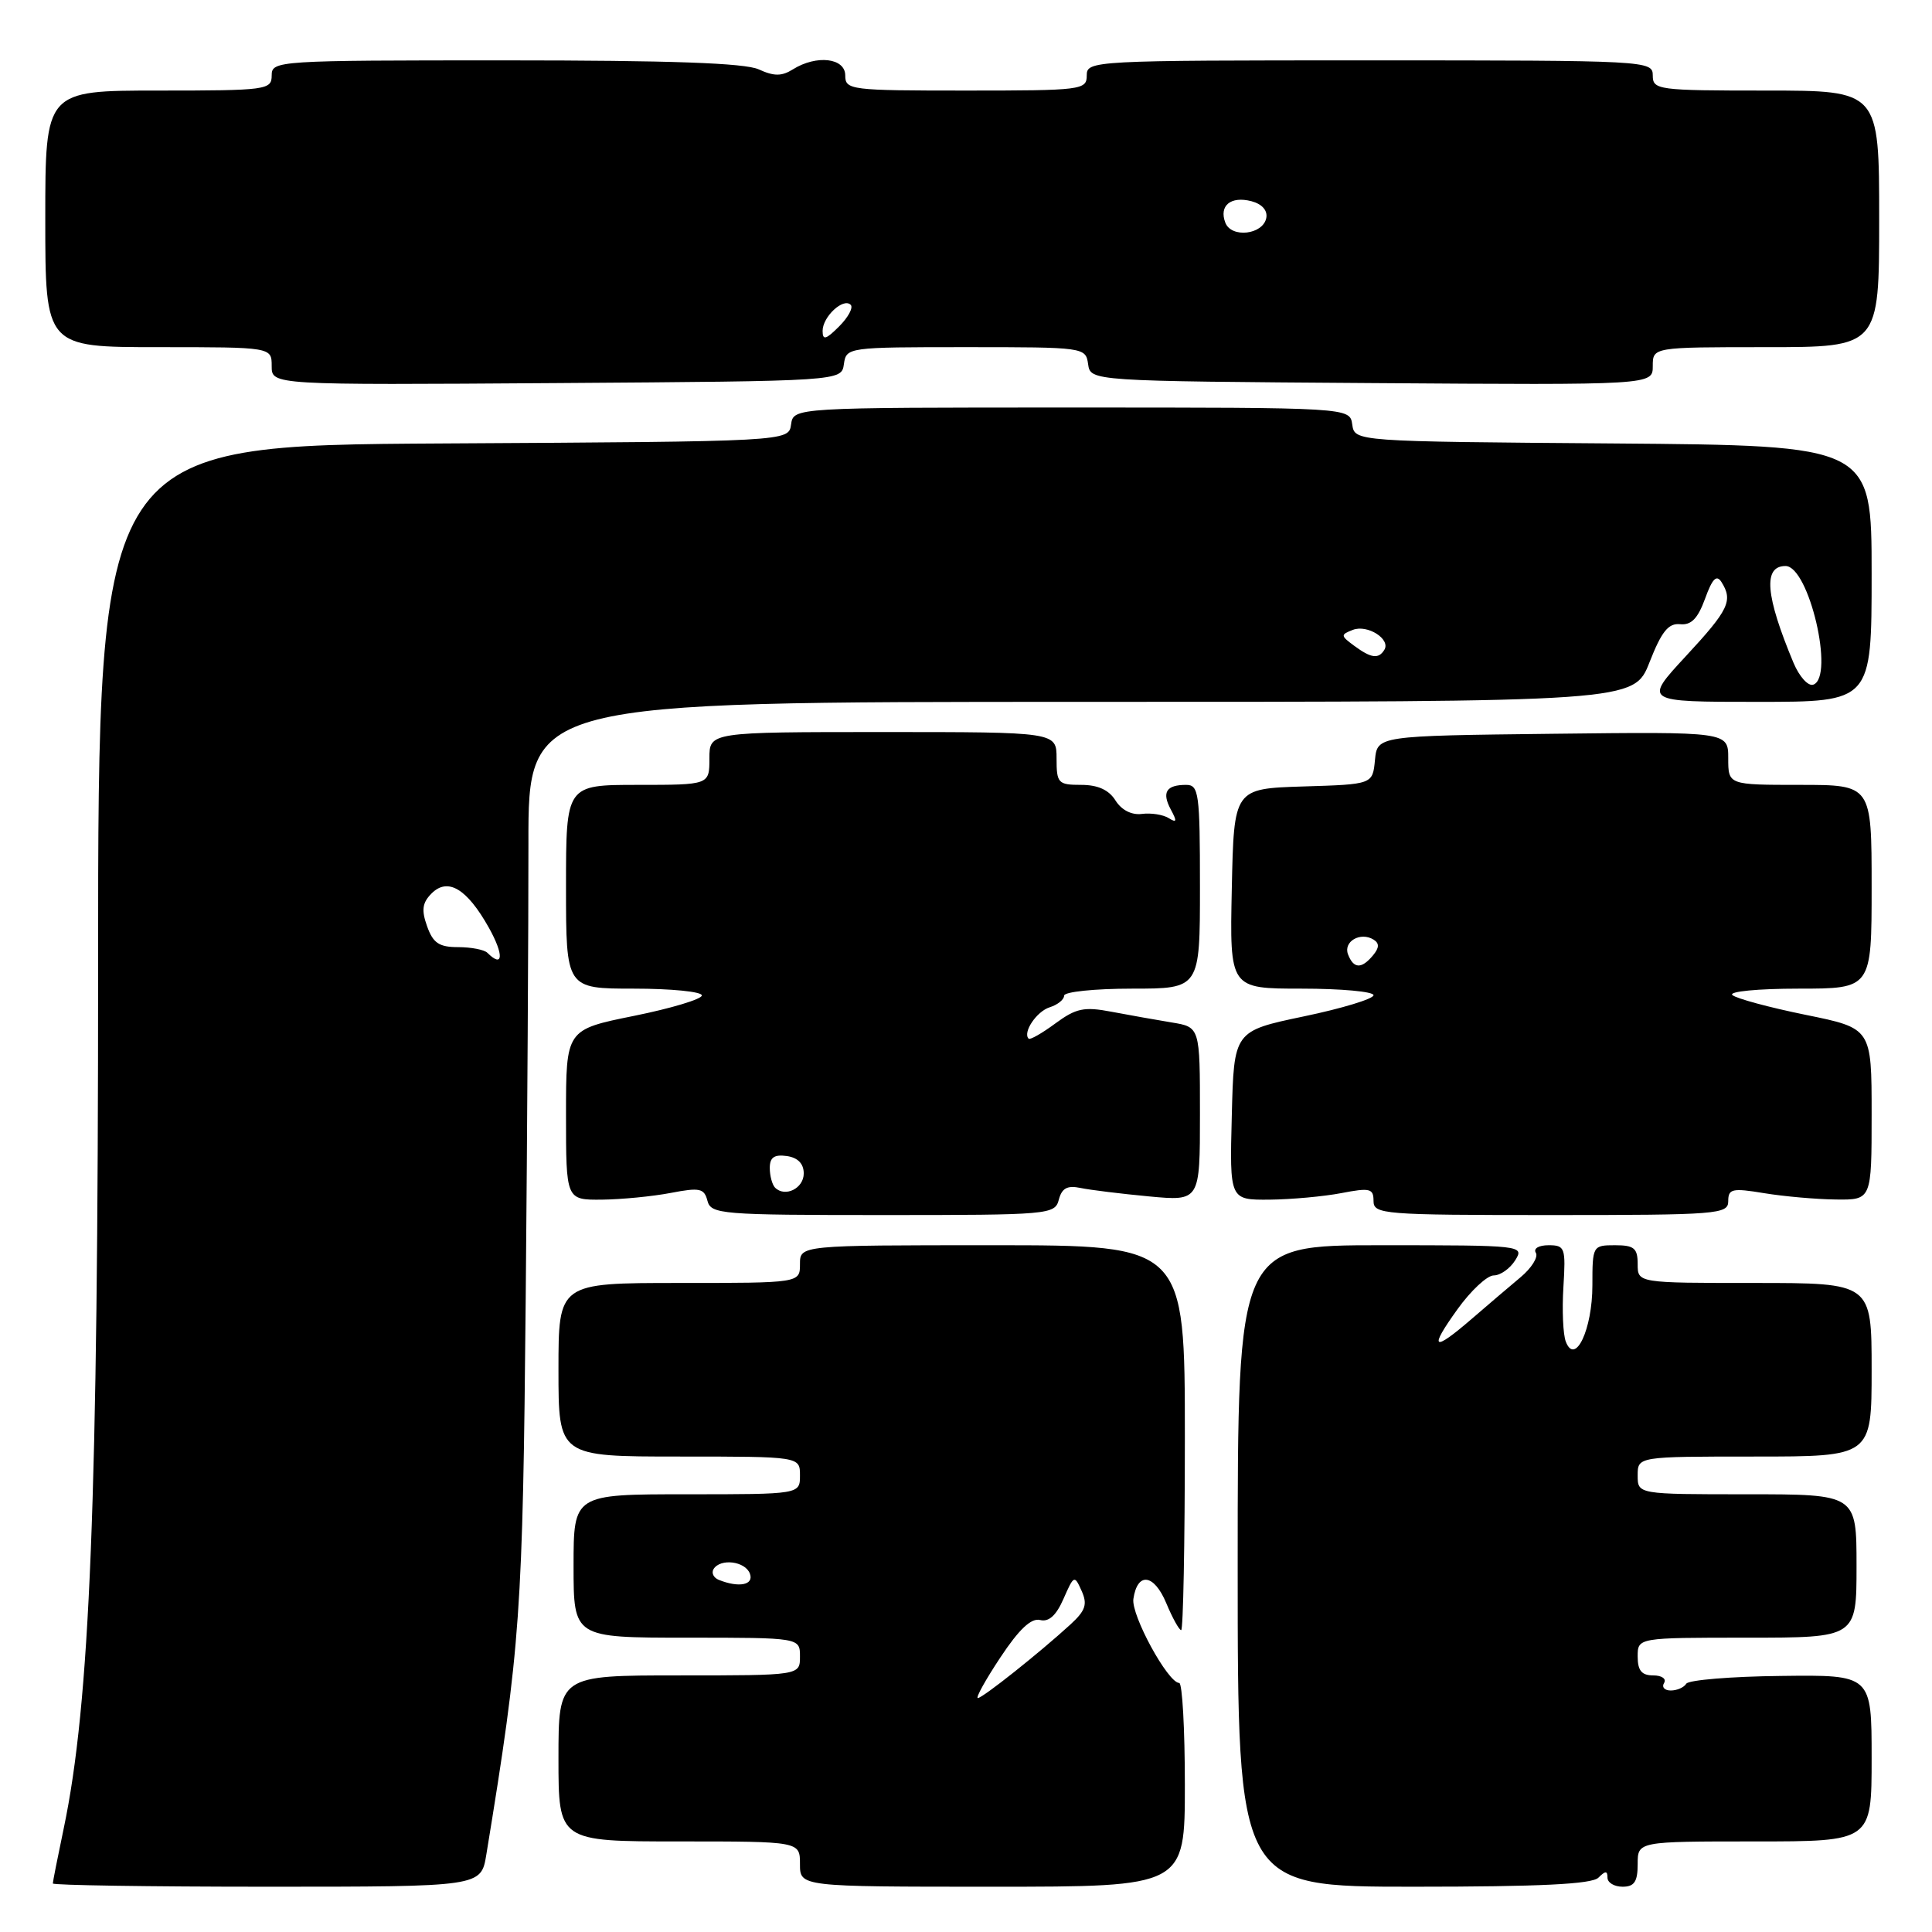 <?xml version="1.0" encoding="UTF-8" standalone="no"?>
<!DOCTYPE svg PUBLIC "-//W3C//DTD SVG 1.1//EN" "http://www.w3.org/Graphics/SVG/1.1/DTD/svg11.dtd" >
<svg xmlns="http://www.w3.org/2000/svg" xmlns:xlink="http://www.w3.org/1999/xlink" version="1.1" viewBox="0 0 256 256">
 <g >
 <path fill="currentColor"
d=" M 64.44 245.75 C 68.98 218.01 69.27 213.85 69.66 172.00 C 69.87 149.18 70.03 122.06 70.02 111.75 C 70.00 93.00 70.00 93.00 143.26 93.00 C 216.51 93.00 216.51 93.00 218.57 87.75 C 220.17 83.67 221.07 82.55 222.63 82.71 C 224.10 82.86 224.97 81.96 225.93 79.33 C 226.89 76.67 227.45 76.10 228.10 77.12 C 229.66 79.59 229.08 80.80 223.39 86.94 C 217.78 93.00 217.78 93.00 232.89 93.00 C 248.00 93.00 248.00 93.00 248.00 76.01 C 248.00 59.03 248.00 59.03 213.75 58.76 C 179.50 58.50 179.50 58.50 179.18 56.25 C 178.86 54.00 178.86 54.00 142.00 54.00 C 105.14 54.00 105.14 54.00 104.82 56.25 C 104.50 58.50 104.50 58.50 58.75 58.76 C 13.00 59.02 13.00 59.02 13.00 127.90 C 13.00 198.94 11.93 225.68 8.44 242.29 C 7.65 246.05 7.00 249.33 7.00 249.57 C 7.00 249.80 19.77 250.00 35.37 250.00 C 63.74 250.00 63.74 250.00 64.44 245.75 Z  M 157.00 236.50 C 157.00 229.07 156.66 223.00 156.25 223.00 C 154.76 222.99 149.86 214.01 150.18 211.86 C 150.71 208.26 152.91 208.54 154.53 212.41 C 155.35 214.39 156.25 216.00 156.51 216.00 C 156.78 216.00 157.00 204.53 157.00 190.50 C 157.00 165.00 157.00 165.00 131.50 165.00 C 106.00 165.00 106.00 165.00 106.00 167.50 C 106.00 170.00 106.00 170.00 90.00 170.00 C 74.00 170.00 74.00 170.00 74.00 181.50 C 74.00 193.00 74.00 193.00 90.00 193.00 C 106.00 193.00 106.00 193.00 106.00 195.50 C 106.00 198.00 106.00 198.00 91.00 198.00 C 76.00 198.00 76.00 198.00 76.00 207.50 C 76.00 217.00 76.00 217.00 91.00 217.00 C 106.00 217.00 106.00 217.00 106.00 219.50 C 106.00 222.00 106.00 222.00 90.00 222.00 C 74.00 222.00 74.00 222.00 74.00 233.00 C 74.00 244.00 74.00 244.00 90.00 244.00 C 106.00 244.00 106.00 244.00 106.00 247.00 C 106.00 250.00 106.00 250.00 131.50 250.00 C 157.00 250.00 157.00 250.00 157.00 236.50 Z  M 211.80 248.80 C 212.73 247.87 213.00 247.87 213.00 248.80 C 213.00 249.46 213.90 250.00 215.00 250.00 C 216.56 250.00 217.00 249.33 217.00 247.00 C 217.00 244.00 217.00 244.00 232.50 244.00 C 248.00 244.00 248.00 244.00 248.00 232.96 C 248.00 221.92 248.00 221.92 235.99 222.07 C 229.39 222.14 223.74 222.61 223.44 223.10 C 223.13 223.60 222.21 224.00 221.38 224.00 C 220.56 224.00 220.16 223.55 220.50 223.00 C 220.84 222.45 220.19 222.00 219.06 222.00 C 217.53 222.00 217.00 221.36 217.00 219.50 C 217.00 217.00 217.00 217.00 231.50 217.00 C 246.00 217.00 246.00 217.00 246.00 207.50 C 246.00 198.00 246.00 198.00 231.50 198.00 C 217.00 198.00 217.00 198.00 217.00 195.50 C 217.00 193.00 217.00 193.00 232.50 193.00 C 248.00 193.00 248.00 193.00 248.00 181.50 C 248.00 170.00 248.00 170.00 232.50 170.00 C 217.00 170.00 217.00 170.00 217.00 167.50 C 217.00 165.39 216.53 165.00 214.00 165.00 C 211.04 165.00 211.00 165.08 211.00 170.31 C 211.00 176.15 208.72 180.99 207.48 177.78 C 207.11 176.84 206.97 173.58 207.16 170.53 C 207.48 165.32 207.37 165.00 205.19 165.00 C 203.88 165.00 203.15 165.44 203.51 166.01 C 203.85 166.57 202.93 168.04 201.46 169.26 C 199.99 170.49 197.09 172.96 195.02 174.75 C 189.86 179.20 189.28 178.83 193.11 173.50 C 194.88 171.03 197.05 169.00 197.93 169.00 C 198.80 169.00 200.08 168.10 200.77 167.00 C 202.00 165.03 201.77 165.00 183.01 165.00 C 164.00 165.00 164.00 165.00 164.00 207.50 C 164.00 250.00 164.00 250.00 187.30 250.00 C 204.09 250.00 210.94 249.66 211.80 248.80 Z  M 140.30 158.96 C 140.70 157.44 141.42 157.04 143.17 157.41 C 144.45 157.68 148.54 158.18 152.25 158.53 C 159.00 159.16 159.00 159.16 159.00 147.62 C 159.00 136.09 159.00 136.09 155.25 135.48 C 153.19 135.14 149.60 134.50 147.27 134.06 C 143.65 133.37 142.59 133.59 139.84 135.61 C 138.08 136.91 136.49 137.82 136.30 137.63 C 135.48 136.81 137.35 134.02 139.09 133.47 C 140.14 133.14 141.00 132.45 141.00 131.93 C 141.00 131.42 145.05 131.00 150.00 131.00 C 159.00 131.00 159.00 131.00 159.00 117.50 C 159.00 105.08 158.85 104.00 157.17 104.00 C 154.53 104.00 153.92 104.98 155.13 107.25 C 155.99 108.84 155.93 109.07 154.85 108.40 C 154.11 107.94 152.51 107.69 151.30 107.85 C 149.94 108.02 148.61 107.34 147.81 106.07 C 146.93 104.66 145.47 104.00 143.26 104.00 C 140.20 104.00 140.00 103.78 140.00 100.50 C 140.00 97.00 140.00 97.00 117.00 97.00 C 94.00 97.00 94.00 97.00 94.00 100.50 C 94.00 104.00 94.00 104.00 84.50 104.00 C 75.00 104.00 75.00 104.00 75.00 117.50 C 75.00 131.00 75.00 131.00 84.00 131.00 C 88.95 131.00 93.00 131.40 93.00 131.90 C 93.00 132.39 88.95 133.61 84.00 134.61 C 75.00 136.43 75.00 136.43 75.00 147.71 C 75.00 159.00 75.00 159.00 79.75 158.96 C 82.36 158.93 86.47 158.53 88.87 158.07 C 92.72 157.33 93.31 157.45 93.74 159.11 C 94.21 160.89 95.52 161.00 117.00 161.00 C 139.07 161.00 139.78 160.94 140.30 158.96 Z  M 229.00 159.16 C 229.00 157.52 229.52 157.40 233.75 158.10 C 236.36 158.53 240.64 158.91 243.25 158.94 C 248.00 159.00 248.00 159.00 248.00 147.63 C 248.00 136.25 248.00 136.25 239.25 134.47 C 234.44 133.49 230.07 132.31 229.55 131.85 C 229.02 131.38 232.93 131.00 238.30 131.00 C 248.00 131.00 248.00 131.00 248.00 117.50 C 248.00 104.00 248.00 104.00 238.50 104.00 C 229.00 104.00 229.00 104.00 229.00 100.48 C 229.00 96.96 229.00 96.96 205.75 97.23 C 182.50 97.50 182.50 97.50 182.19 100.71 C 181.88 103.93 181.88 103.93 172.69 104.21 C 163.50 104.50 163.50 104.50 163.22 117.75 C 162.94 131.00 162.94 131.00 172.47 131.00 C 177.71 131.00 182.00 131.39 182.00 131.87 C 182.00 132.35 177.84 133.62 172.75 134.68 C 163.50 136.62 163.50 136.62 163.22 147.81 C 162.93 159.00 162.93 159.00 168.22 158.96 C 171.12 158.93 175.41 158.54 177.75 158.09 C 181.53 157.36 182.00 157.48 182.00 159.13 C 182.00 160.90 183.23 161.00 205.50 161.00 C 227.66 161.00 229.00 160.89 229.00 159.16 Z  M 111.82 48.25 C 112.14 46.02 112.31 46.00 128.00 46.00 C 143.69 46.00 143.86 46.02 144.18 48.25 C 144.50 50.50 144.50 50.50 181.75 50.76 C 219.00 51.02 219.00 51.02 219.00 48.51 C 219.00 46.00 219.00 46.00 234.00 46.00 C 249.00 46.00 249.00 46.00 249.00 29.00 C 249.00 12.00 249.00 12.00 234.00 12.00 C 219.67 12.00 219.00 11.91 219.00 10.00 C 219.00 8.04 218.33 8.00 181.50 8.00 C 144.67 8.00 144.00 8.04 144.00 10.00 C 144.00 11.92 143.33 12.00 128.00 12.00 C 112.67 12.00 112.00 11.92 112.00 10.00 C 112.00 7.67 108.20 7.23 105.06 9.19 C 103.58 10.12 102.56 10.12 100.53 9.19 C 98.68 8.35 88.82 8.00 66.95 8.00 C 36.67 8.00 36.00 8.04 36.00 10.00 C 36.00 11.91 35.33 12.00 21.00 12.00 C 6.00 12.00 6.00 12.00 6.00 29.00 C 6.00 46.00 6.00 46.00 21.00 46.00 C 36.00 46.00 36.00 46.00 36.00 48.51 C 36.00 51.02 36.00 51.02 73.75 50.76 C 111.50 50.50 111.50 50.50 111.82 48.25 Z  M 64.58 126.25 C 64.17 125.84 62.42 125.50 60.70 125.50 C 58.18 125.50 57.38 124.96 56.59 122.73 C 55.82 120.58 55.96 119.62 57.18 118.39 C 59.34 116.23 61.87 117.74 64.78 122.93 C 66.79 126.53 66.69 128.35 64.58 126.25 Z  M 237.65 87.83 C 233.92 78.90 233.60 75.00 236.59 75.00 C 239.69 75.00 243.13 89.71 240.27 90.72 C 239.59 90.96 238.42 89.66 237.65 87.83 Z  M 179.44 85.57 C 177.62 84.23 177.61 84.10 179.26 83.46 C 181.19 82.71 184.31 84.69 183.43 86.11 C 182.66 87.36 181.68 87.22 179.44 85.57 Z  M 132.56 219.61 C 135.03 215.88 136.65 214.36 137.82 214.66 C 138.97 214.95 139.95 214.07 140.92 211.85 C 142.30 208.71 142.37 208.67 143.32 210.80 C 144.12 212.58 143.84 213.41 141.84 215.25 C 137.72 219.02 130.20 225.00 129.57 225.00 C 129.25 225.00 130.59 222.58 132.56 219.61 Z  M 95.24 209.34 C 94.55 209.06 94.24 208.42 94.55 207.91 C 95.45 206.46 98.73 206.86 99.36 208.50 C 99.94 210.01 97.93 210.42 95.24 209.34 Z  M 102.70 157.37 C 102.32 156.98 102.00 155.81 102.00 154.76 C 102.00 153.36 102.59 152.95 104.25 153.18 C 105.72 153.39 106.50 154.19 106.50 155.49 C 106.50 157.47 104.03 158.69 102.70 157.37 Z  M 178.62 126.46 C 177.97 124.76 180.26 123.43 182.00 124.50 C 182.79 124.99 182.77 125.58 181.93 126.59 C 180.41 128.42 179.36 128.38 178.62 126.46 Z  M 109.00 43.84 C 109.00 41.97 111.75 39.41 112.72 40.39 C 113.09 40.75 112.40 42.04 111.19 43.25 C 109.43 45.01 109.00 45.13 109.00 43.84 Z  M 162.36 29.50 C 161.50 27.25 163.08 25.95 165.82 26.66 C 167.22 27.03 167.98 27.88 167.79 28.88 C 167.36 31.10 163.16 31.59 162.36 29.50 Z "/>
</g>
</svg>